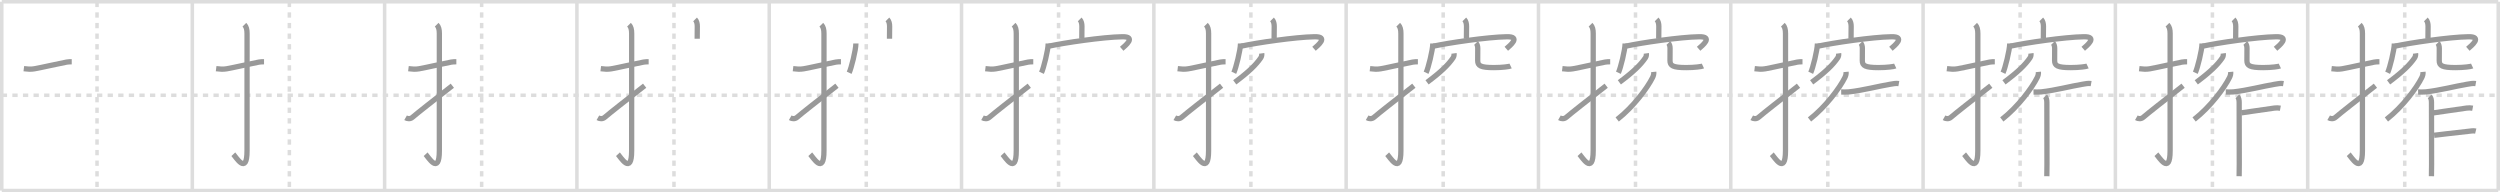 <svg width="1417px" height="109px" viewBox="0 0 1417 109" xmlns="http://www.w3.org/2000/svg" xmlns:xlink="http://www.w3.org/1999/xlink" xml:space="preserve" version="1.1" baseProfile="full">
<line x1="1" y1="1" x2="1416" y2="1" style="stroke:#ddd;stroke-width:2"></line>
<line x1="1" y1="1" x2="1" y2="108" style="stroke:#ddd;stroke-width:2"></line>
<line x1="1" y1="108" x2="1416" y2="108" style="stroke:#ddd;stroke-width:2"></line>
<line x1="1416" y1="1" x2="1416" y2="108" style="stroke:#ddd;stroke-width:2"></line>
<line x1="109" y1="1" x2="109" y2="108" style="stroke:#ddd;stroke-width:2"></line>
<line x1="218" y1="1" x2="218" y2="108" style="stroke:#ddd;stroke-width:2"></line>
<line x1="327" y1="1" x2="327" y2="108" style="stroke:#ddd;stroke-width:2"></line>
<line x1="436" y1="1" x2="436" y2="108" style="stroke:#ddd;stroke-width:2"></line>
<line x1="545" y1="1" x2="545" y2="108" style="stroke:#ddd;stroke-width:2"></line>
<line x1="654" y1="1" x2="654" y2="108" style="stroke:#ddd;stroke-width:2"></line>
<line x1="763" y1="1" x2="763" y2="108" style="stroke:#ddd;stroke-width:2"></line>
<line x1="872" y1="1" x2="872" y2="108" style="stroke:#ddd;stroke-width:2"></line>
<line x1="981" y1="1" x2="981" y2="108" style="stroke:#ddd;stroke-width:2"></line>
<line x1="1090" y1="1" x2="1090" y2="108" style="stroke:#ddd;stroke-width:2"></line>
<line x1="1199" y1="1" x2="1199" y2="108" style="stroke:#ddd;stroke-width:2"></line>
<line x1="1308" y1="1" x2="1308" y2="108" style="stroke:#ddd;stroke-width:2"></line>
<line x1="1" y1="54" x2="1416" y2="54" style="stroke:#ddd;stroke-width:2;stroke-dasharray:3 3"></line>
<line x1="55" y1="1" x2="55" y2="108" style="stroke:#ddd;stroke-width:2;stroke-dasharray:3 3"></line>
<line x1="164" y1="1" x2="164" y2="108" style="stroke:#ddd;stroke-width:2;stroke-dasharray:3 3"></line>
<line x1="273" y1="1" x2="273" y2="108" style="stroke:#ddd;stroke-width:2;stroke-dasharray:3 3"></line>
<line x1="382" y1="1" x2="382" y2="108" style="stroke:#ddd;stroke-width:2;stroke-dasharray:3 3"></line>
<line x1="491" y1="1" x2="491" y2="108" style="stroke:#ddd;stroke-width:2;stroke-dasharray:3 3"></line>
<line x1="600" y1="1" x2="600" y2="108" style="stroke:#ddd;stroke-width:2;stroke-dasharray:3 3"></line>
<line x1="709" y1="1" x2="709" y2="108" style="stroke:#ddd;stroke-width:2;stroke-dasharray:3 3"></line>
<line x1="818" y1="1" x2="818" y2="108" style="stroke:#ddd;stroke-width:2;stroke-dasharray:3 3"></line>
<line x1="927" y1="1" x2="927" y2="108" style="stroke:#ddd;stroke-width:2;stroke-dasharray:3 3"></line>
<line x1="1036" y1="1" x2="1036" y2="108" style="stroke:#ddd;stroke-width:2;stroke-dasharray:3 3"></line>
<line x1="1145" y1="1" x2="1145" y2="108" style="stroke:#ddd;stroke-width:2;stroke-dasharray:3 3"></line>
<line x1="1254" y1="1" x2="1254" y2="108" style="stroke:#ddd;stroke-width:2;stroke-dasharray:3 3"></line>
<line x1="1363" y1="1" x2="1363" y2="108" style="stroke:#ddd;stroke-width:2;stroke-dasharray:3 3"></line>
<path d="M13.5,38.92c2.06,0.25,3.9,0.45,6.01,0.07c5.49-1,10.86-2.36,18.23-3.79c1.02-0.2,2.01-0.19,2.92-0.19" style="fill:none;stroke:#999;stroke-width:3"></path>

<path d="M122.5,38.92c2.06,0.25,3.9,0.45,6.01,0.07c5.49-1,10.86-2.36,18.23-3.79c1.02-0.2,2.01-0.19,2.92-0.19" style="fill:none;stroke:#999;stroke-width:3"></path>
<path d="M138.52,14c1.12,1.12,1.51,2.75,1.51,5.02c0,15.23-0.01,54.96-0.01,66.4c0,14.25-6.32,3.53-7.77,2" style="fill:none;stroke:#999;stroke-width:3"></path>

<path d="M231.5,38.92c2.06,0.25,3.9,0.45,6.01,0.07c5.49-1,10.86-2.36,18.23-3.79c1.02-0.2,2.01-0.19,2.92-0.19" style="fill:none;stroke:#999;stroke-width:3"></path>
<path d="M247.52,14c1.12,1.12,1.51,2.75,1.51,5.02c0,15.23-0.01,54.96-0.01,66.4c0,14.25-6.32,3.53-7.77,2" style="fill:none;stroke:#999;stroke-width:3"></path>
<path d="M229.88,66.75c1.02,0.58,2.6,0.85,3.87-0.24c3.6-3.07,11.57-9.26,22.63-17.93" style="fill:none;stroke:#999;stroke-width:3"></path>

<path d="M340.5,38.92c2.06,0.25,3.9,0.45,6.01,0.07c5.49-1,10.86-2.36,18.23-3.79c1.02-0.2,2.01-0.19,2.92-0.19" style="fill:none;stroke:#999;stroke-width:3"></path>
<path d="M356.52,14c1.12,1.12,1.51,2.75,1.51,5.02c0,15.23-0.01,54.96-0.01,66.4c0,14.25-6.32,3.53-7.77,2" style="fill:none;stroke:#999;stroke-width:3"></path>
<path d="M338.88,66.75c1.02,0.58,2.6,0.85,3.87-0.24c3.6-3.07,11.57-9.26,22.63-17.93" style="fill:none;stroke:#999;stroke-width:3"></path>
<path d="M393.98,11c0.95,0.95,1.25,2.5,1.25,3.95c0,3.05-0.06,4.24-0.06,7.02" style="fill:none;stroke:#999;stroke-width:3"></path>

<path d="M449.5,38.92c2.06,0.25,3.9,0.45,6.01,0.07c5.49-1,10.86-2.36,18.23-3.79c1.02-0.2,2.01-0.19,2.92-0.19" style="fill:none;stroke:#999;stroke-width:3"></path>
<path d="M465.52,14c1.12,1.12,1.51,2.75,1.51,5.02c0,15.23-0.01,54.96-0.01,66.4c0,14.25-6.32,3.53-7.77,2" style="fill:none;stroke:#999;stroke-width:3"></path>
<path d="M447.88,66.75c1.02,0.58,2.6,0.85,3.87-0.24c3.6-3.07,11.57-9.26,22.63-17.93" style="fill:none;stroke:#999;stroke-width:3"></path>
<path d="M502.98,11c0.95,0.95,1.25,2.5,1.25,3.95c0,3.05-0.06,4.24-0.06,7.02" style="fill:none;stroke:#999;stroke-width:3"></path>
<path d="M485.12,24.62c0,3.76-2.62,14.11-3.81,16.62" style="fill:none;stroke:#999;stroke-width:3"></path>

<path d="M558.5,38.92c2.06,0.25,3.9,0.45,6.01,0.07c5.49-1,10.86-2.36,18.23-3.79c1.02-0.2,2.01-0.19,2.92-0.19" style="fill:none;stroke:#999;stroke-width:3"></path>
<path d="M574.52,14c1.12,1.12,1.51,2.75,1.51,5.02c0,15.23-0.01,54.96-0.01,66.4c0,14.25-6.32,3.53-7.77,2" style="fill:none;stroke:#999;stroke-width:3"></path>
<path d="M556.88,66.75c1.02,0.58,2.6,0.85,3.87-0.24c3.6-3.07,11.57-9.26,22.63-17.93" style="fill:none;stroke:#999;stroke-width:3"></path>
<path d="M611.98,11c0.95,0.95,1.25,2.5,1.25,3.95c0,3.05-0.06,4.24-0.06,7.02" style="fill:none;stroke:#999;stroke-width:3"></path>
<path d="M594.12,24.62c0,3.76-2.62,14.11-3.81,16.62" style="fill:none;stroke:#999;stroke-width:3"></path>
<path d="M594.47,26.16c8.69-1.88,30.65-5.16,41.62-5.33c8.2-0.13,1.74,5.04-0.31,6.82" style="fill:none;stroke:#999;stroke-width:3"></path>

<path d="M667.5,38.92c2.06,0.25,3.9,0.45,6.01,0.07c5.49-1,10.86-2.36,18.23-3.79c1.02-0.2,2.01-0.19,2.92-0.19" style="fill:none;stroke:#999;stroke-width:3"></path>
<path d="M683.52,14c1.12,1.12,1.51,2.75,1.51,5.02c0,15.23-0.01,54.96-0.01,66.4c0,14.25-6.32,3.53-7.77,2" style="fill:none;stroke:#999;stroke-width:3"></path>
<path d="M665.88,66.75c1.02,0.58,2.6,0.85,3.87-0.24c3.6-3.07,11.57-9.26,22.63-17.93" style="fill:none;stroke:#999;stroke-width:3"></path>
<path d="M720.98,11c0.95,0.95,1.25,2.5,1.25,3.95c0,3.05-0.06,4.24-0.06,7.02" style="fill:none;stroke:#999;stroke-width:3"></path>
<path d="M703.12,24.62c0,3.76-2.62,14.11-3.81,16.62" style="fill:none;stroke:#999;stroke-width:3"></path>
<path d="M703.47,26.16c8.69-1.88,30.65-5.16,41.62-5.33c8.2-0.13,1.74,5.04-0.31,6.82" style="fill:none;stroke:#999;stroke-width:3"></path>
<path d="M715.14,30.25c0.12,0.88-0.04,1.7-0.48,2.45C712.0,36.62,708.0,40.62,699.85,46.67" style="fill:none;stroke:#999;stroke-width:3"></path>

<path d="M776.5,38.92c2.06,0.25,3.9,0.45,6.01,0.07c5.49-1,10.86-2.36,18.23-3.79c1.02-0.2,2.01-0.19,2.92-0.19" style="fill:none;stroke:#999;stroke-width:3"></path>
<path d="M792.52,14c1.12,1.12,1.51,2.75,1.51,5.02c0,15.23-0.01,54.96-0.01,66.4c0,14.25-6.32,3.53-7.77,2" style="fill:none;stroke:#999;stroke-width:3"></path>
<path d="M774.88,66.75c1.02,0.58,2.6,0.85,3.87-0.24c3.6-3.07,11.57-9.26,22.63-17.93" style="fill:none;stroke:#999;stroke-width:3"></path>
<path d="M829.98,11c0.95,0.95,1.25,2.5,1.25,3.95c0,3.05-0.06,4.24-0.06,7.02" style="fill:none;stroke:#999;stroke-width:3"></path>
<path d="M812.12,24.62c0,3.76-2.62,14.11-3.81,16.62" style="fill:none;stroke:#999;stroke-width:3"></path>
<path d="M812.47,26.16c8.69-1.88,30.65-5.16,41.62-5.33c8.2-0.13,1.74,5.04-0.31,6.82" style="fill:none;stroke:#999;stroke-width:3"></path>
<path d="M824.14,30.25c0.12,0.88-0.04,1.7-0.48,2.45C821.0,36.62,817.0,40.62,808.85,46.67" style="fill:none;stroke:#999;stroke-width:3"></path>
<path d="M836.62,24.37c0.69,0.69,0.97,1.88,0.97,3.02c0,2.81-0.03,5.05-0.03,6.96c0,2.9,1.56,3.96,9.22,3.96c4.83,0,8.76-0.58,9.44-0.9" style="fill:none;stroke:#999;stroke-width:3"></path>

<path d="M885.5,38.92c2.06,0.25,3.9,0.45,6.01,0.07c5.49-1,10.86-2.36,18.23-3.79c1.02-0.2,2.01-0.19,2.92-0.19" style="fill:none;stroke:#999;stroke-width:3"></path>
<path d="M901.52,14c1.12,1.12,1.51,2.75,1.51,5.02c0,15.23-0.01,54.96-0.01,66.4c0,14.25-6.32,3.53-7.77,2" style="fill:none;stroke:#999;stroke-width:3"></path>
<path d="M883.88,66.75c1.02,0.58,2.6,0.85,3.87-0.24c3.6-3.07,11.57-9.26,22.63-17.93" style="fill:none;stroke:#999;stroke-width:3"></path>
<path d="M938.98,11c0.95,0.95,1.25,2.5,1.25,3.95c0,3.05-0.06,4.24-0.06,7.02" style="fill:none;stroke:#999;stroke-width:3"></path>
<path d="M921.12,24.62c0,3.76-2.62,14.11-3.81,16.62" style="fill:none;stroke:#999;stroke-width:3"></path>
<path d="M921.47,26.16c8.69-1.88,30.65-5.16,41.62-5.33c8.2-0.13,1.74,5.04-0.31,6.82" style="fill:none;stroke:#999;stroke-width:3"></path>
<path d="M933.14,30.25c0.12,0.88-0.04,1.7-0.48,2.45C930.0,36.62,926.0,40.62,917.85,46.67" style="fill:none;stroke:#999;stroke-width:3"></path>
<path d="M945.62,24.37c0.69,0.69,0.97,1.88,0.97,3.02c0,2.81-0.03,5.05-0.03,6.96c0,2.9,1.56,3.96,9.22,3.96c4.83,0,8.76-0.58,9.44-0.9" style="fill:none;stroke:#999;stroke-width:3"></path>
<path d="M937.35,40.75c0.11,1.15-0.17,2.19-0.68,3.21c-2.87,5.78-10.8,16.57-20.05,23.76" style="fill:none;stroke:#999;stroke-width:3"></path>

<path d="M994.5,38.92c2.06,0.25,3.9,0.45,6.01,0.07c5.49-1,10.86-2.36,18.23-3.79c1.02-0.2,2.01-0.19,2.92-0.19" style="fill:none;stroke:#999;stroke-width:3"></path>
<path d="M1010.52,14c1.12,1.12,1.51,2.75,1.51,5.02c0,15.23-0.01,54.96-0.01,66.4c0,14.25-6.32,3.53-7.77,2" style="fill:none;stroke:#999;stroke-width:3"></path>
<path d="M992.88,66.75c1.02,0.58,2.6,0.85,3.87-0.24c3.6-3.07,11.57-9.26,22.63-17.93" style="fill:none;stroke:#999;stroke-width:3"></path>
<path d="M1047.98,11c0.95,0.95,1.25,2.5,1.25,3.95c0,3.05-0.06,4.24-0.06,7.02" style="fill:none;stroke:#999;stroke-width:3"></path>
<path d="M1030.12,24.62c0,3.76-2.62,14.11-3.81,16.62" style="fill:none;stroke:#999;stroke-width:3"></path>
<path d="M1030.47,26.16c8.69-1.88,30.65-5.16,41.62-5.33c8.2-0.13,1.74,5.04-0.31,6.82" style="fill:none;stroke:#999;stroke-width:3"></path>
<path d="M1042.14,30.25c0.12,0.88-0.04,1.7-0.48,2.45C1039.0,36.62,1035.0,40.62,1026.85,46.67" style="fill:none;stroke:#999;stroke-width:3"></path>
<path d="M1054.62,24.37c0.69,0.69,0.97,1.88,0.97,3.02c0,2.81-0.03,5.05-0.03,6.96c0,2.9,1.56,3.96,9.22,3.96c4.83,0,8.76-0.58,9.44-0.9" style="fill:none;stroke:#999;stroke-width:3"></path>
<path d="M1046.35,40.75c0.11,1.15-0.17,2.19-0.68,3.21c-2.87,5.78-10.8,16.57-20.05,23.76" style="fill:none;stroke:#999;stroke-width:3"></path>
<path d="M1043.58,52.14c1.49-0.02,2.81,0.11,4.31-0.05c7.93-0.85,17.02-3.28,23.47-4.33c1.57-0.25,3.31-0.66,4.9-0.38" style="fill:none;stroke:#999;stroke-width:3"></path>

<path d="M1103.5,38.92c2.06,0.25,3.9,0.45,6.01,0.07c5.49-1,10.86-2.36,18.23-3.79c1.02-0.2,2.01-0.19,2.92-0.19" style="fill:none;stroke:#999;stroke-width:3"></path>
<path d="M1119.52,14c1.12,1.12,1.51,2.75,1.51,5.02c0,15.23-0.01,54.96-0.01,66.4c0,14.25-6.32,3.53-7.77,2" style="fill:none;stroke:#999;stroke-width:3"></path>
<path d="M1101.88,66.75c1.02,0.58,2.6,0.85,3.87-0.24c3.6-3.07,11.57-9.26,22.63-17.93" style="fill:none;stroke:#999;stroke-width:3"></path>
<path d="M1156.98,11c0.95,0.95,1.25,2.5,1.25,3.95c0,3.05-0.06,4.24-0.06,7.02" style="fill:none;stroke:#999;stroke-width:3"></path>
<path d="M1139.12,24.62c0,3.76-2.62,14.11-3.81,16.62" style="fill:none;stroke:#999;stroke-width:3"></path>
<path d="M1139.47,26.16c8.69-1.88,30.65-5.16,41.62-5.33c8.2-0.13,1.74,5.04-0.31,6.82" style="fill:none;stroke:#999;stroke-width:3"></path>
<path d="M1151.14,30.25c0.12,0.88-0.04,1.7-0.48,2.45C1148.0,36.62,1144.0,40.62,1135.85,46.67" style="fill:none;stroke:#999;stroke-width:3"></path>
<path d="M1163.62,24.37c0.69,0.69,0.97,1.88,0.97,3.02c0,2.81-0.03,5.05-0.03,6.96c0,2.9,1.56,3.96,9.22,3.96c4.83,0,8.76-0.58,9.44-0.9" style="fill:none;stroke:#999;stroke-width:3"></path>
<path d="M1155.35,40.75c0.11,1.15-0.17,2.19-0.68,3.21c-2.87,5.78-10.8,16.57-20.05,23.76" style="fill:none;stroke:#999;stroke-width:3"></path>
<path d="M1152.58,52.14c1.49-0.02,2.81,0.11,4.31-0.05c7.93-0.85,17.02-3.28,23.47-4.33c1.57-0.25,3.31-0.66,4.9-0.38" style="fill:none;stroke:#999;stroke-width:3"></path>
<path d="M1159.14,54.61c0.75,0.75,1.02,2.02,1.02,3.47c0,0.73,0.06,22.93,0.06,35.05c0,3.14-0.06,5.57-0.08,6.75" style="fill:none;stroke:#999;stroke-width:3"></path>

<path d="M1212.5,38.92c2.06,0.25,3.9,0.45,6.01,0.07c5.49-1,10.86-2.36,18.23-3.79c1.02-0.2,2.01-0.19,2.92-0.19" style="fill:none;stroke:#999;stroke-width:3"></path>
<path d="M1228.52,14c1.12,1.12,1.51,2.75,1.51,5.02c0,15.23-0.01,54.96-0.01,66.4c0,14.25-6.32,3.53-7.77,2" style="fill:none;stroke:#999;stroke-width:3"></path>
<path d="M1210.88,66.75c1.02,0.58,2.6,0.85,3.87-0.24c3.6-3.07,11.57-9.26,22.63-17.93" style="fill:none;stroke:#999;stroke-width:3"></path>
<path d="M1265.98,11c0.95,0.95,1.25,2.5,1.25,3.95c0,3.05-0.06,4.24-0.06,7.02" style="fill:none;stroke:#999;stroke-width:3"></path>
<path d="M1248.12,24.62c0,3.76-2.62,14.11-3.81,16.62" style="fill:none;stroke:#999;stroke-width:3"></path>
<path d="M1248.47,26.16c8.69-1.88,30.65-5.16,41.62-5.33c8.2-0.13,1.74,5.04-0.31,6.82" style="fill:none;stroke:#999;stroke-width:3"></path>
<path d="M1260.14,30.25c0.12,0.88-0.04,1.7-0.48,2.45C1257.0,36.62,1253.0,40.62,1244.85,46.67" style="fill:none;stroke:#999;stroke-width:3"></path>
<path d="M1272.62,24.37c0.69,0.69,0.97,1.88,0.97,3.02c0,2.81-0.03,5.05-0.03,6.96c0,2.9,1.56,3.96,9.22,3.96c4.83,0,8.76-0.58,9.44-0.9" style="fill:none;stroke:#999;stroke-width:3"></path>
<path d="M1264.35,40.75c0.11,1.15-0.17,2.19-0.68,3.21c-2.87,5.78-10.8,16.57-20.05,23.76" style="fill:none;stroke:#999;stroke-width:3"></path>
<path d="M1261.58,52.14c1.49-0.02,2.81,0.11,4.31-0.05c7.93-0.85,17.02-3.28,23.47-4.33c1.57-0.25,3.31-0.66,4.9-0.38" style="fill:none;stroke:#999;stroke-width:3"></path>
<path d="M1268.14,54.61c0.75,0.75,1.02,2.02,1.02,3.47c0,0.73,0.06,22.93,0.06,35.05c0,3.14-0.06,5.57-0.08,6.75" style="fill:none;stroke:#999;stroke-width:3"></path>
<path d="M1270.38,63.96c4.83-0.64,11.38-1.71,18.75-2.71c1.14-0.16,2.26-0.12,3.38,0.09" style="fill:none;stroke:#999;stroke-width:3"></path>

<path d="M1321.5,38.92c2.06,0.25,3.9,0.45,6.01,0.07c5.49-1,10.86-2.36,18.23-3.79c1.02-0.2,2.01-0.19,2.92-0.19" style="fill:none;stroke:#999;stroke-width:3"></path>
<path d="M1337.52,14c1.12,1.12,1.51,2.75,1.51,5.02c0,15.23-0.01,54.96-0.01,66.4c0,14.25-6.32,3.53-7.77,2" style="fill:none;stroke:#999;stroke-width:3"></path>
<path d="M1319.88,66.75c1.02,0.58,2.6,0.85,3.87-0.24c3.6-3.07,11.57-9.26,22.63-17.93" style="fill:none;stroke:#999;stroke-width:3"></path>
<path d="M1374.98,11c0.95,0.95,1.25,2.5,1.25,3.95c0,3.05-0.06,4.24-0.06,7.02" style="fill:none;stroke:#999;stroke-width:3"></path>
<path d="M1357.12,24.62c0,3.76-2.62,14.11-3.81,16.62" style="fill:none;stroke:#999;stroke-width:3"></path>
<path d="M1357.47,26.16c8.69-1.88,30.65-5.16,41.62-5.33c8.2-0.13,1.74,5.04-0.31,6.82" style="fill:none;stroke:#999;stroke-width:3"></path>
<path d="M1369.14,30.25c0.12,0.88-0.04,1.7-0.48,2.45C1366.0,36.62,1362.0,40.62,1353.85,46.67" style="fill:none;stroke:#999;stroke-width:3"></path>
<path d="M1381.62,24.37c0.69,0.69,0.97,1.88,0.97,3.02c0,2.81-0.03,5.05-0.03,6.96c0,2.9,1.56,3.96,9.22,3.96c4.83,0,8.76-0.58,9.44-0.9" style="fill:none;stroke:#999;stroke-width:3"></path>
<path d="M1373.35,40.75c0.11,1.15-0.17,2.19-0.68,3.21c-2.87,5.78-10.8,16.57-20.05,23.76" style="fill:none;stroke:#999;stroke-width:3"></path>
<path d="M1370.58,52.14c1.49-0.02,2.81,0.11,4.31-0.05c7.93-0.85,17.02-3.28,23.47-4.33c1.57-0.25,3.31-0.66,4.9-0.38" style="fill:none;stroke:#999;stroke-width:3"></path>
<path d="M1377.14,54.61c0.75,0.75,1.02,2.02,1.02,3.47c0,0.73,0.06,22.93,0.06,35.05c0,3.14-0.06,5.57-0.08,6.75" style="fill:none;stroke:#999;stroke-width:3"></path>
<path d="M1379.38,63.96c4.83-0.64,11.38-1.71,18.75-2.71c1.14-0.16,2.26-0.12,3.38,0.09" style="fill:none;stroke:#999;stroke-width:3"></path>
<path d="M1379.64,76.68c3.33-0.38,11.64-1.42,19.37-2.24c1.4-0.15,2.84-0.47,4.24-0.13" style="fill:none;stroke:#999;stroke-width:3"></path>

</svg>
